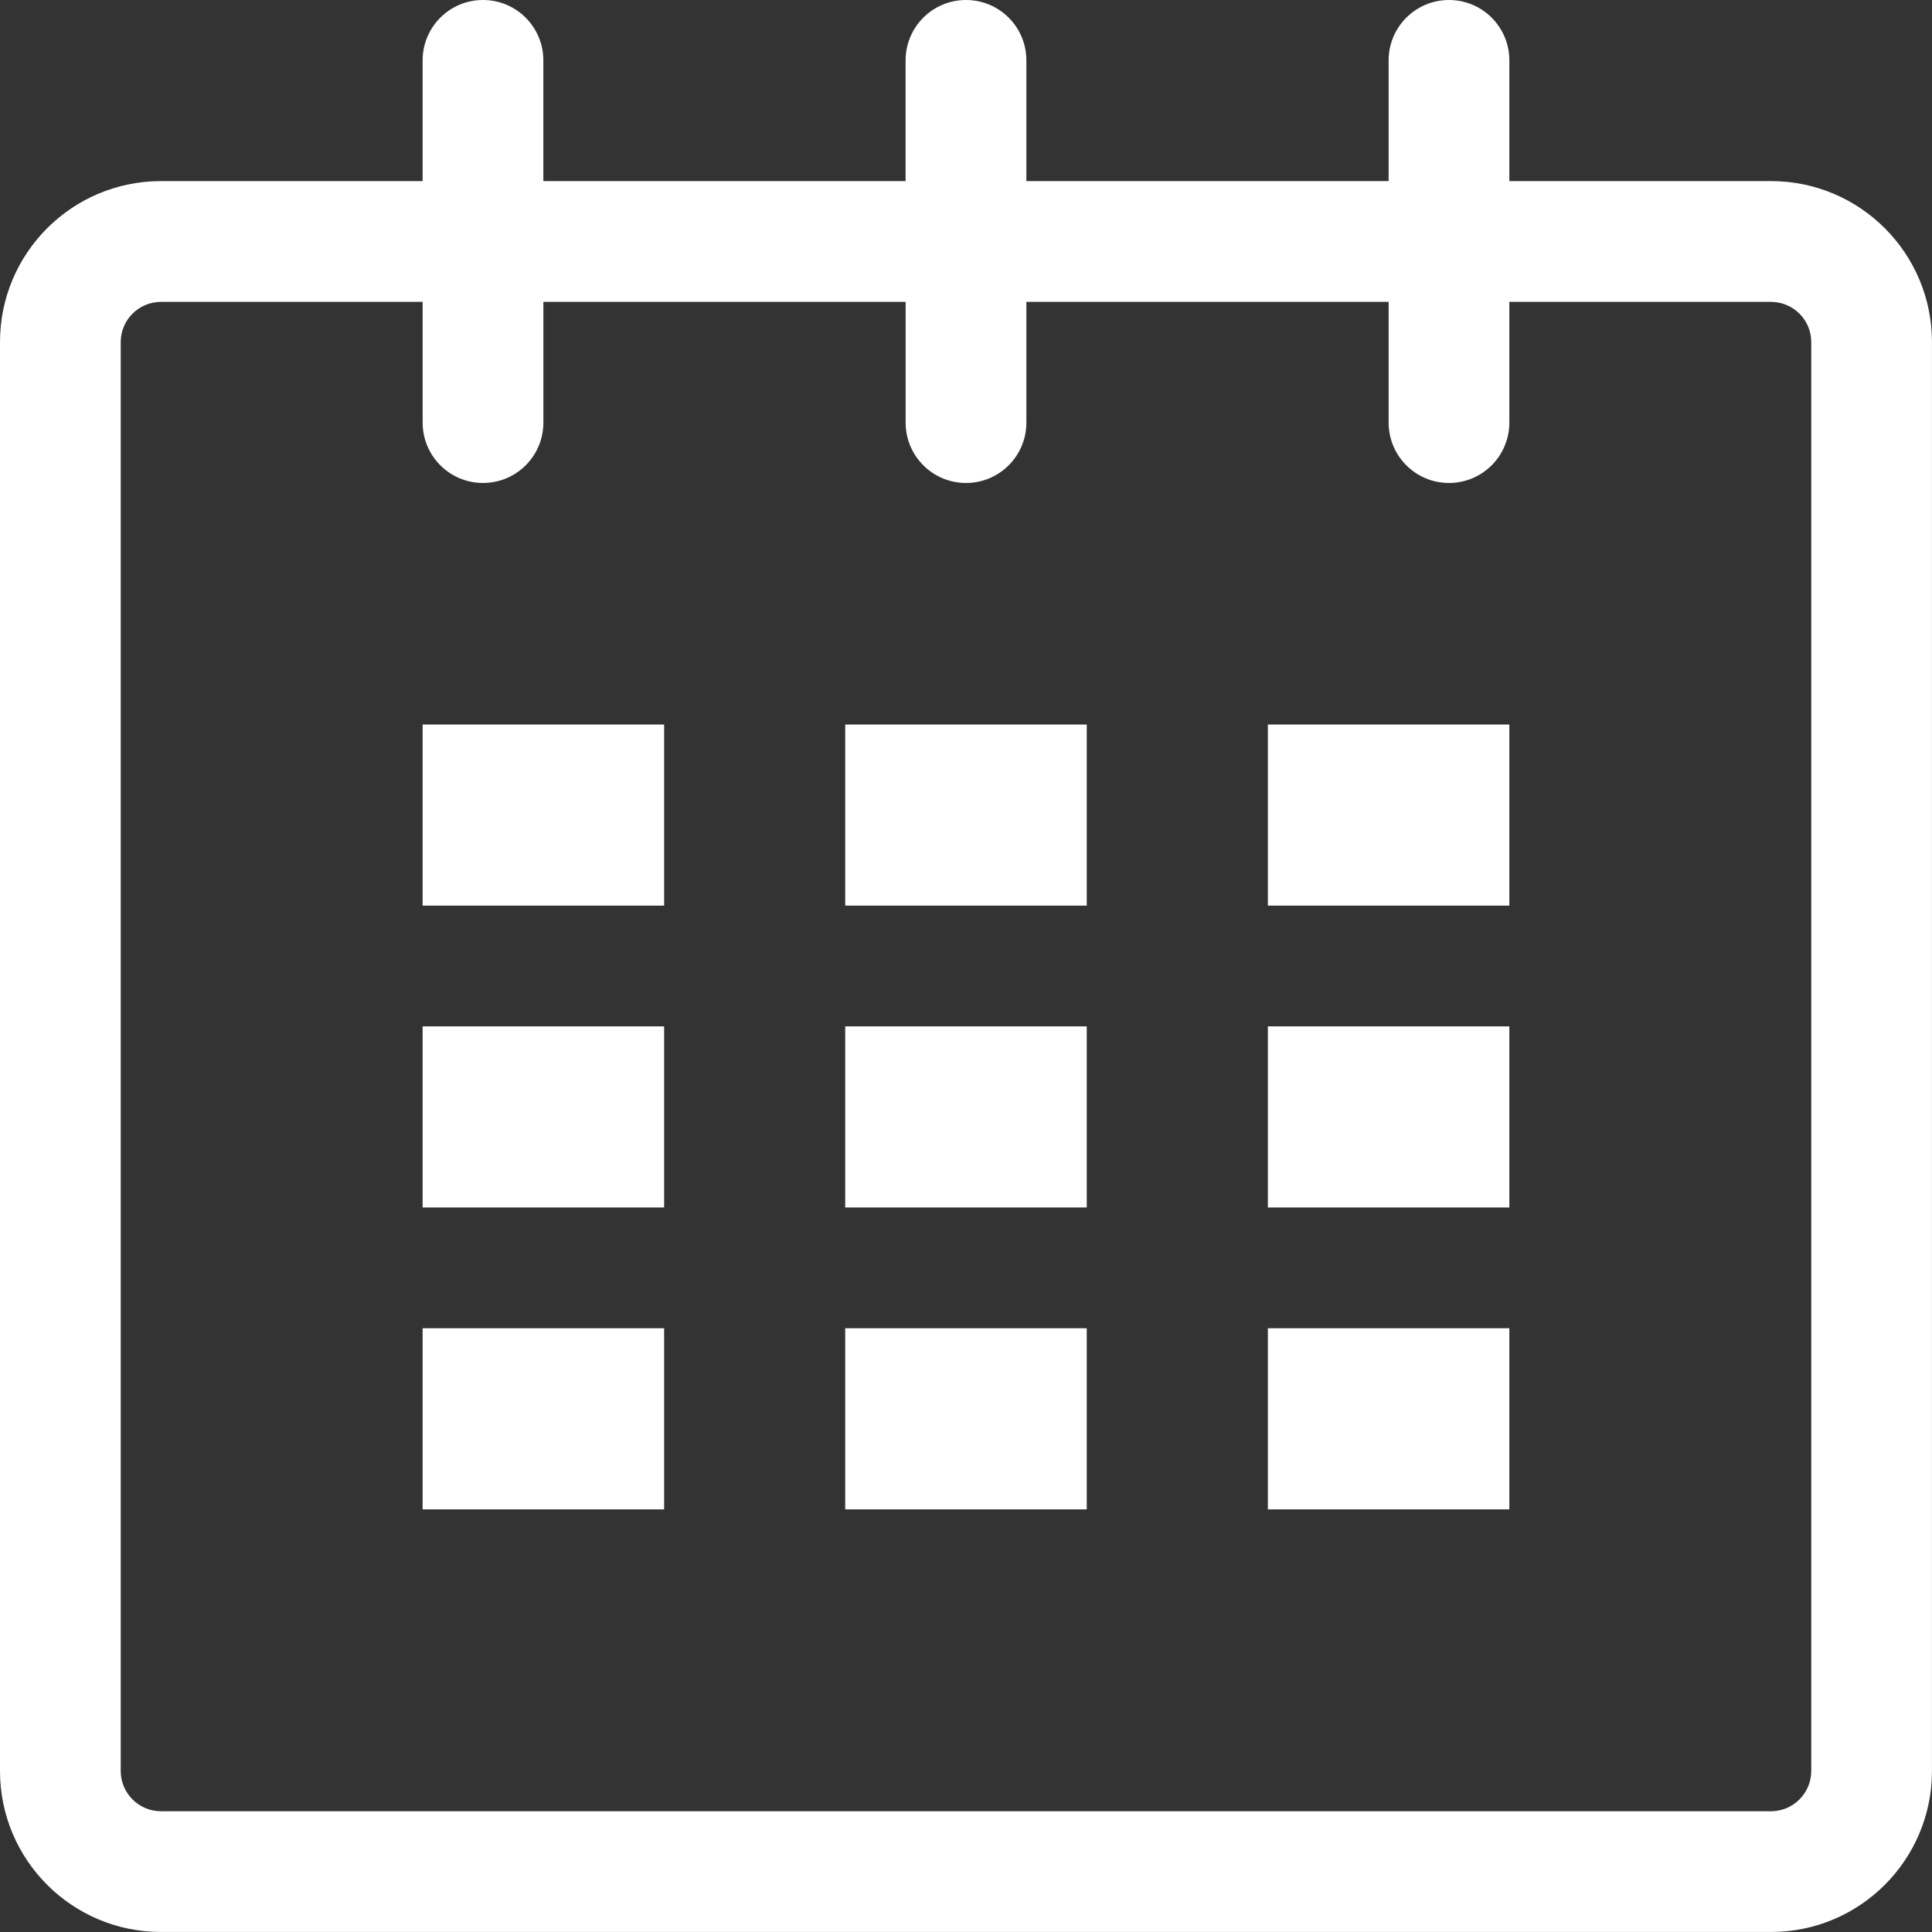 <?xml version="1.0" encoding="utf-8"?>
<!-- Generator: Adobe Illustrator 16.0.0, SVG Export Plug-In . SVG Version: 6.00 Build 0)  -->
<!DOCTYPE svg PUBLIC "-//W3C//DTD SVG 1.1//EN" "http://www.w3.org/Graphics/SVG/1.1/DTD/svg11.dtd">
<svg version="1.1" id="Layer_1" xmlns="http://www.w3.org/2000/svg" xmlns:xlink="http://www.w3.org/1999/xlink" x="0px" y="0px"
	 width="64px" height="64px" viewBox="0 0 64 64" enable-background="new 0 0 64 64" xml:space="preserve">
<rect x="0" y="0" width="64" height="64" fill="#333333" stroke="none"/>
<path fill="#FFFFFF" d="M58.667,63.999H5.333C2.387,63.999,0,61.61,0,58.665V11.332c0-2.946,2.387-5.333,5.333-5.333H14v-4
	C14,0.894,14.896,0,15.999,0c1.105,0,2,0.894,2,1.999v4h12v-4C30,0.894,30.895,0,32,0c1.104,0,2,0.894,2,1.999v4h12v-4
	C46,0.894,46.896,0,48,0c1.104,0,1.999,0.894,1.999,1.999v4h8.668c2.945,0,5.332,2.387,5.332,5.333v47.333
	C63.999,61.61,61.612,63.999,58.667,63.999L58.667,63.999z M60,11.332C60,10.596,59.402,10,58.667,10h-8.668v3.999
	c0,1.106-0.896,2-1.999,2c-1.104,0-2-0.894-2-2V10H34v3.999c0,1.106-0.896,2-2,2c-1.105,0-2-0.894-2-2V10H18v3.999
	c0,1.106-0.895,2-2,2c-1.103,0-1.999-0.894-1.999-2V10H5.333c-0.736,0-1.334,0.596-1.334,1.332v47.333
	C3.999,59.402,4.597,60,5.333,60h53.334C59.402,60,60,59.402,60,58.665V11.332L60,11.332z M14,29.999V24h8v5.999H14L14,29.999z
	 M14,39.999V34h8v5.999H14L14,39.999z M14,50v-6.001h8V50H14L14,50z M27.999,50v-6.001H36V50H27.999L27.999,50z M27.999,39.999V34
	H36v5.999H27.999L27.999,39.999z M27.999,29.999V24H36v5.999H27.999L27.999,29.999z M42,50v-6.001h7.999V50H42L42,50z M42,39.999V34
	h7.999v5.999H42L42,39.999z M42,29.999V24h7.999v5.999H42L42,29.999z"/>
</svg>
